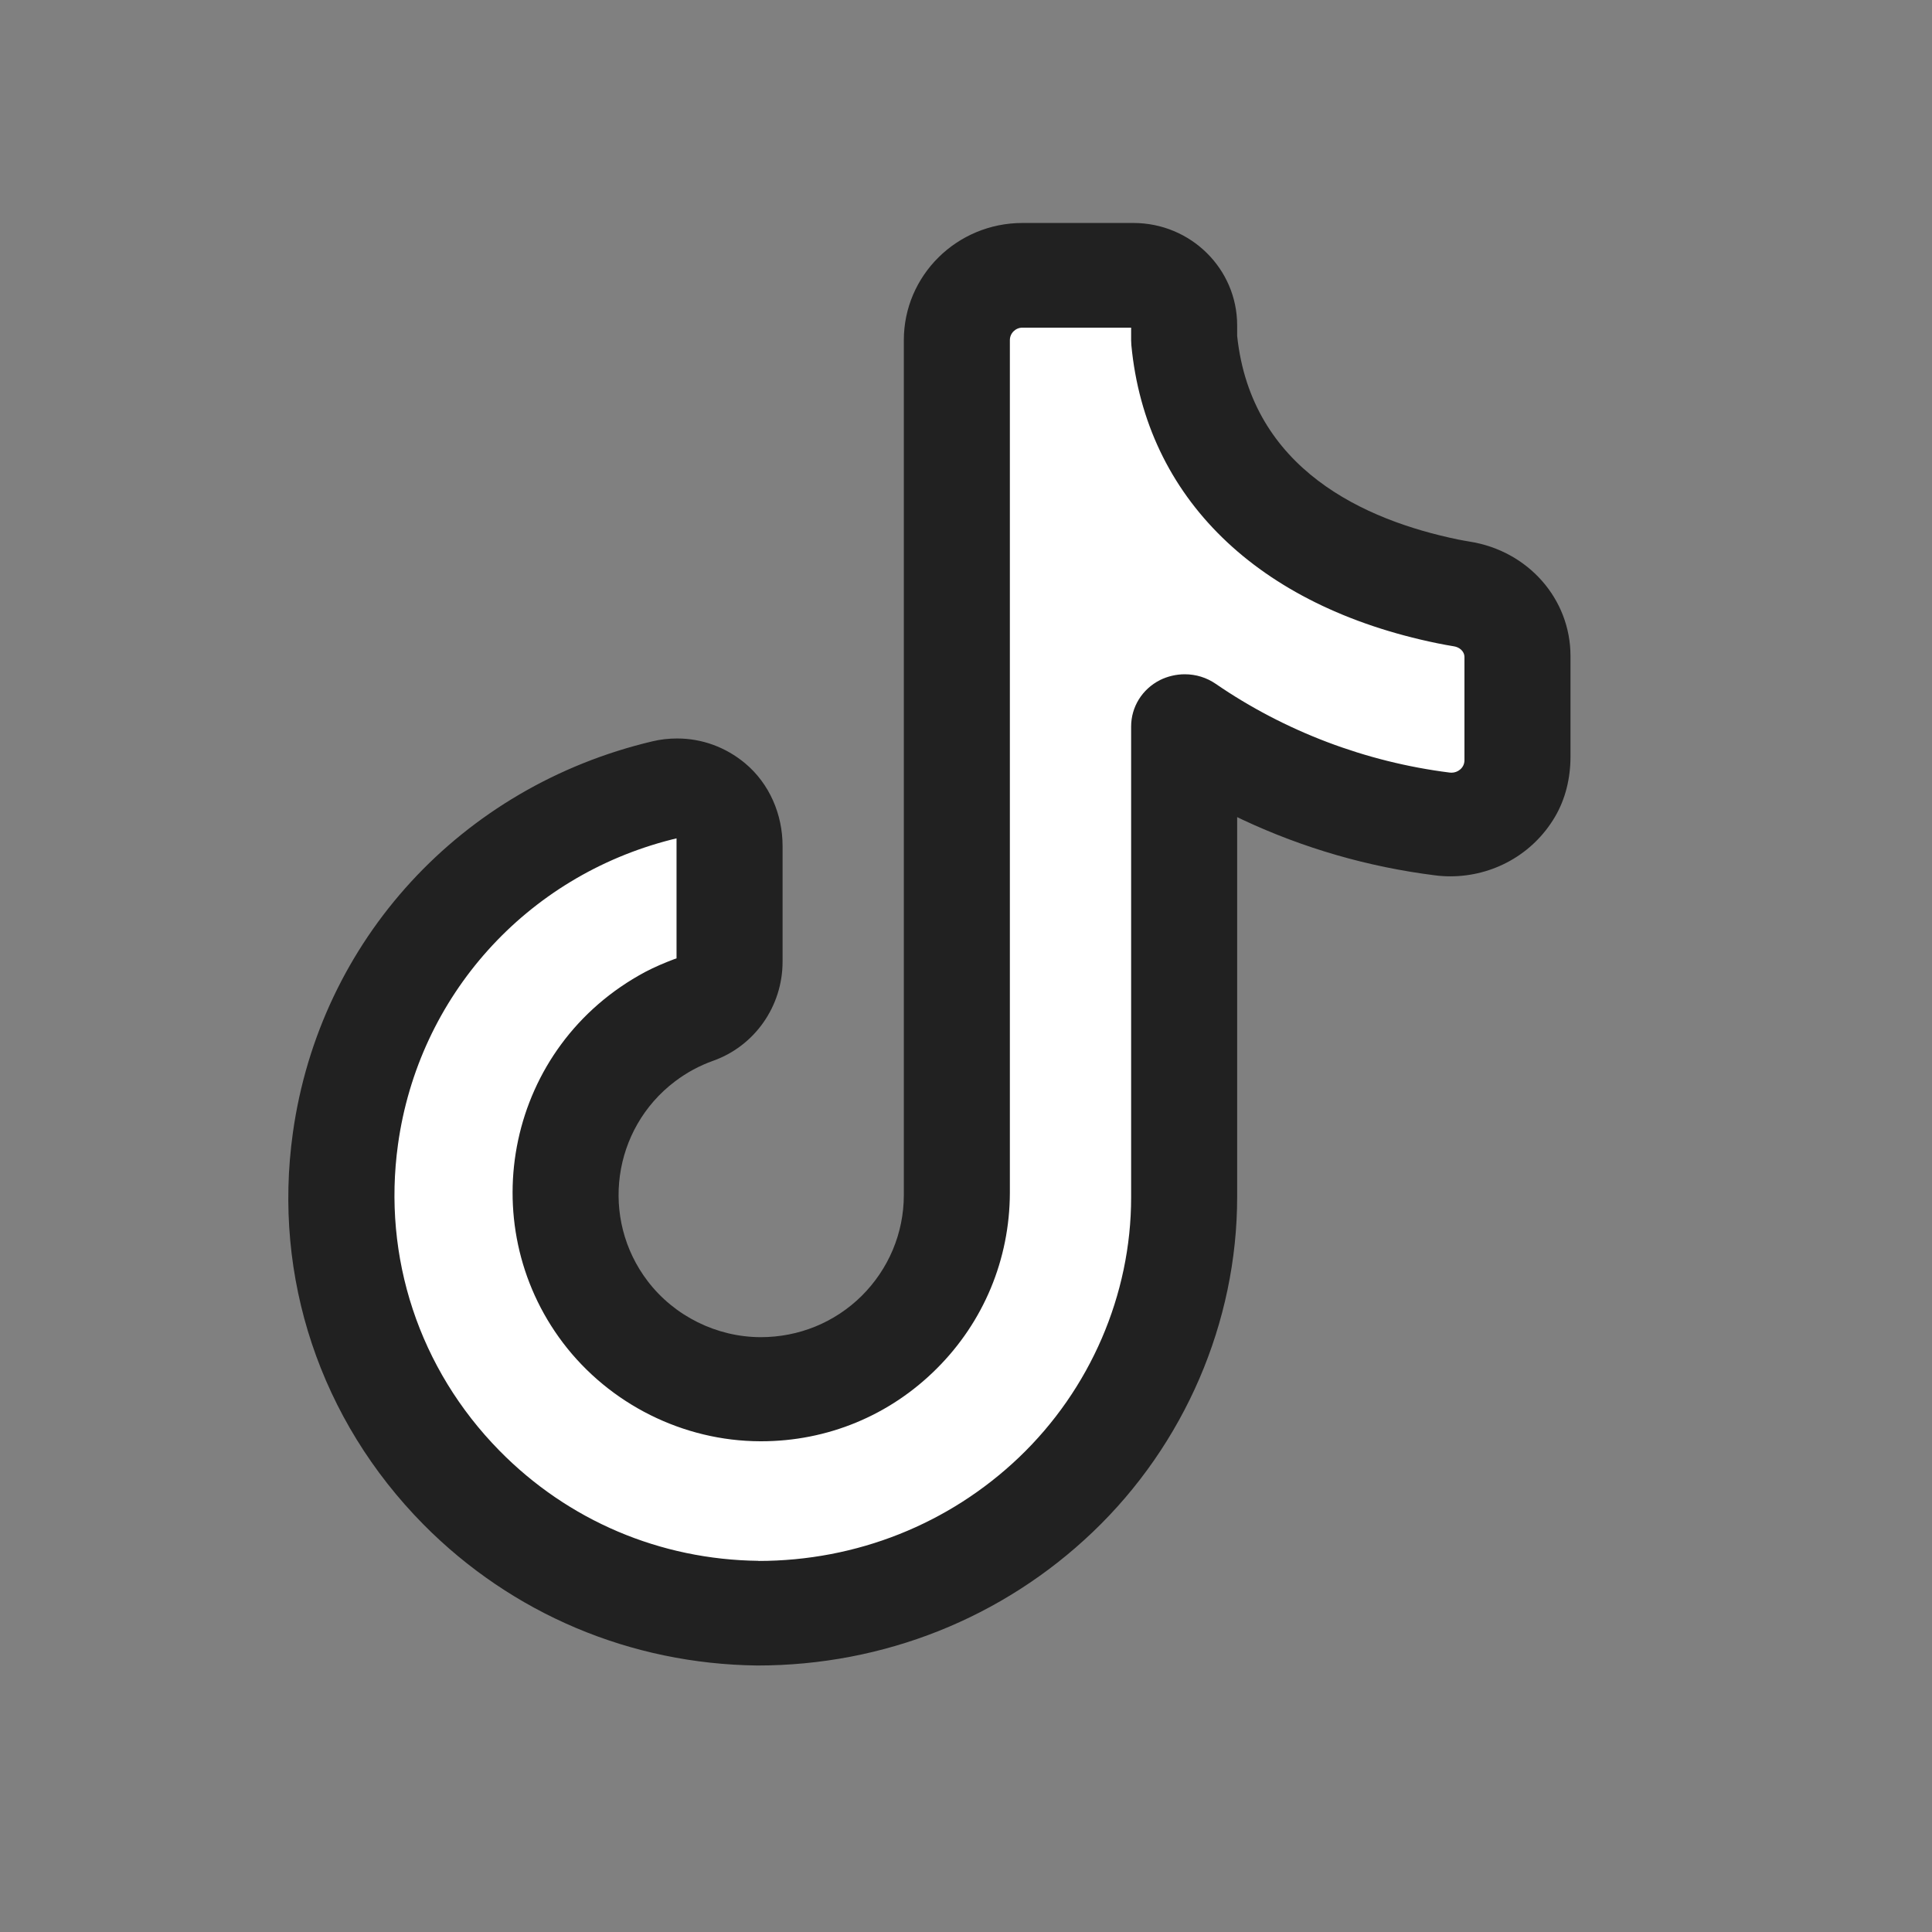 <svg width="17" height="17" viewBox="0 0 17 17" fill="none" xmlns="http://www.w3.org/2000/svg">
<rect x="0" y="0" width="17" height="17" fill="#808080" stroke="none"/>
<path d="M12.855 5.231C12.813 5.224 12.771 5.216 12.729 5.207C11.484 4.948 10.556 4.227 10.438 2.993V2.876C10.438 2.633 10.239 2.436 9.992 2.436H9.016C8.697 2.436 8.438 2.691 8.438 3.006V10.522C8.435 11.467 7.661 12.232 6.71 12.228C6.175 12.226 5.67 11.977 5.346 11.553C4.771 10.8 4.918 9.726 5.675 9.154C5.817 9.046 5.973 8.963 6.137 8.905C6.321 8.84 6.439 8.661 6.439 8.468V7.426C6.439 7.131 6.159 6.91 5.868 6.979C4.427 7.32 3.274 8.499 3.059 10.035C2.902 11.155 3.278 12.283 4.079 13.092C5.51 14.536 7.858 14.563 9.322 13.151C10.036 12.463 10.438 11.52 10.438 10.535V6.391C11.105 6.855 11.877 7.149 12.684 7.252C13.03 7.297 13.338 7.031 13.338 6.686V5.781C13.338 5.504 13.132 5.275 12.855 5.231Z" fill="white"/>
<path d="M6.664 14.655C5.549 14.642 4.505 14.201 3.726 13.414C2.818 12.495 2.399 11.24 2.577 9.968C2.814 8.274 4.056 6.922 5.741 6.523C5.812 6.506 5.885 6.498 5.958 6.498C6.177 6.498 6.385 6.574 6.556 6.716C6.771 6.896 6.886 7.166 6.886 7.444V8.462C6.886 8.854 6.641 9.204 6.275 9.334C6.154 9.377 6.042 9.438 5.94 9.515C5.387 9.933 5.279 10.722 5.699 11.273C5.934 11.581 6.306 11.765 6.693 11.766C7.03 11.766 7.344 11.637 7.581 11.404C7.819 11.167 7.952 10.853 7.953 10.517V2.993C7.953 2.424 8.42 1.962 8.997 1.962H9.973C10.477 1.962 10.886 2.365 10.886 2.863V2.956C11.011 4.132 12.011 4.578 12.829 4.747C12.863 4.754 12.899 4.76 12.934 4.766C13.447 4.848 13.819 5.271 13.819 5.772V6.658C13.819 6.844 13.776 7.03 13.681 7.19C13.485 7.521 13.133 7.711 12.761 7.711C12.716 7.711 12.67 7.708 12.625 7.702C12.038 7.628 11.47 7.464 10.934 7.213L10.886 7.19V10.532C10.886 11.635 10.423 12.71 9.615 13.481C8.822 14.238 7.774 14.655 6.665 14.655H6.713L6.664 14.655ZM5.911 7.387C4.629 7.712 3.683 8.765 3.502 10.07C3.364 11.064 3.689 12.046 4.394 12.764C4.999 13.38 5.809 13.724 6.674 13.734L6.673 13.735C7.536 13.735 8.35 13.411 8.966 12.824C9.593 12.226 9.953 11.393 9.953 10.537V6.393C9.953 6.22 10.05 6.064 10.207 5.984C10.274 5.951 10.35 5.933 10.425 5.933C10.523 5.933 10.617 5.962 10.697 6.017C11.304 6.434 12.016 6.705 12.756 6.798C12.762 6.799 12.767 6.799 12.772 6.799C12.8 6.799 12.827 6.789 12.848 6.771C12.873 6.75 12.886 6.721 12.886 6.689V5.783C12.886 5.727 12.838 5.694 12.793 5.687C12.744 5.679 12.695 5.67 12.646 5.66C11.064 5.335 10.083 4.379 9.955 3.037C9.954 3.023 9.953 3.009 9.953 2.995L9.953 2.883H8.997C8.936 2.883 8.886 2.932 8.886 2.993V10.497C8.884 11.082 8.655 11.632 8.241 12.044C7.828 12.456 7.28 12.682 6.697 12.682H6.689C6.012 12.68 5.364 12.356 4.954 11.816C4.154 10.76 4.46 9.203 5.678 8.552C5.76 8.509 5.845 8.473 5.932 8.44L5.953 8.433V7.377L5.911 7.387Z" fill="#212121"/>
</svg>
